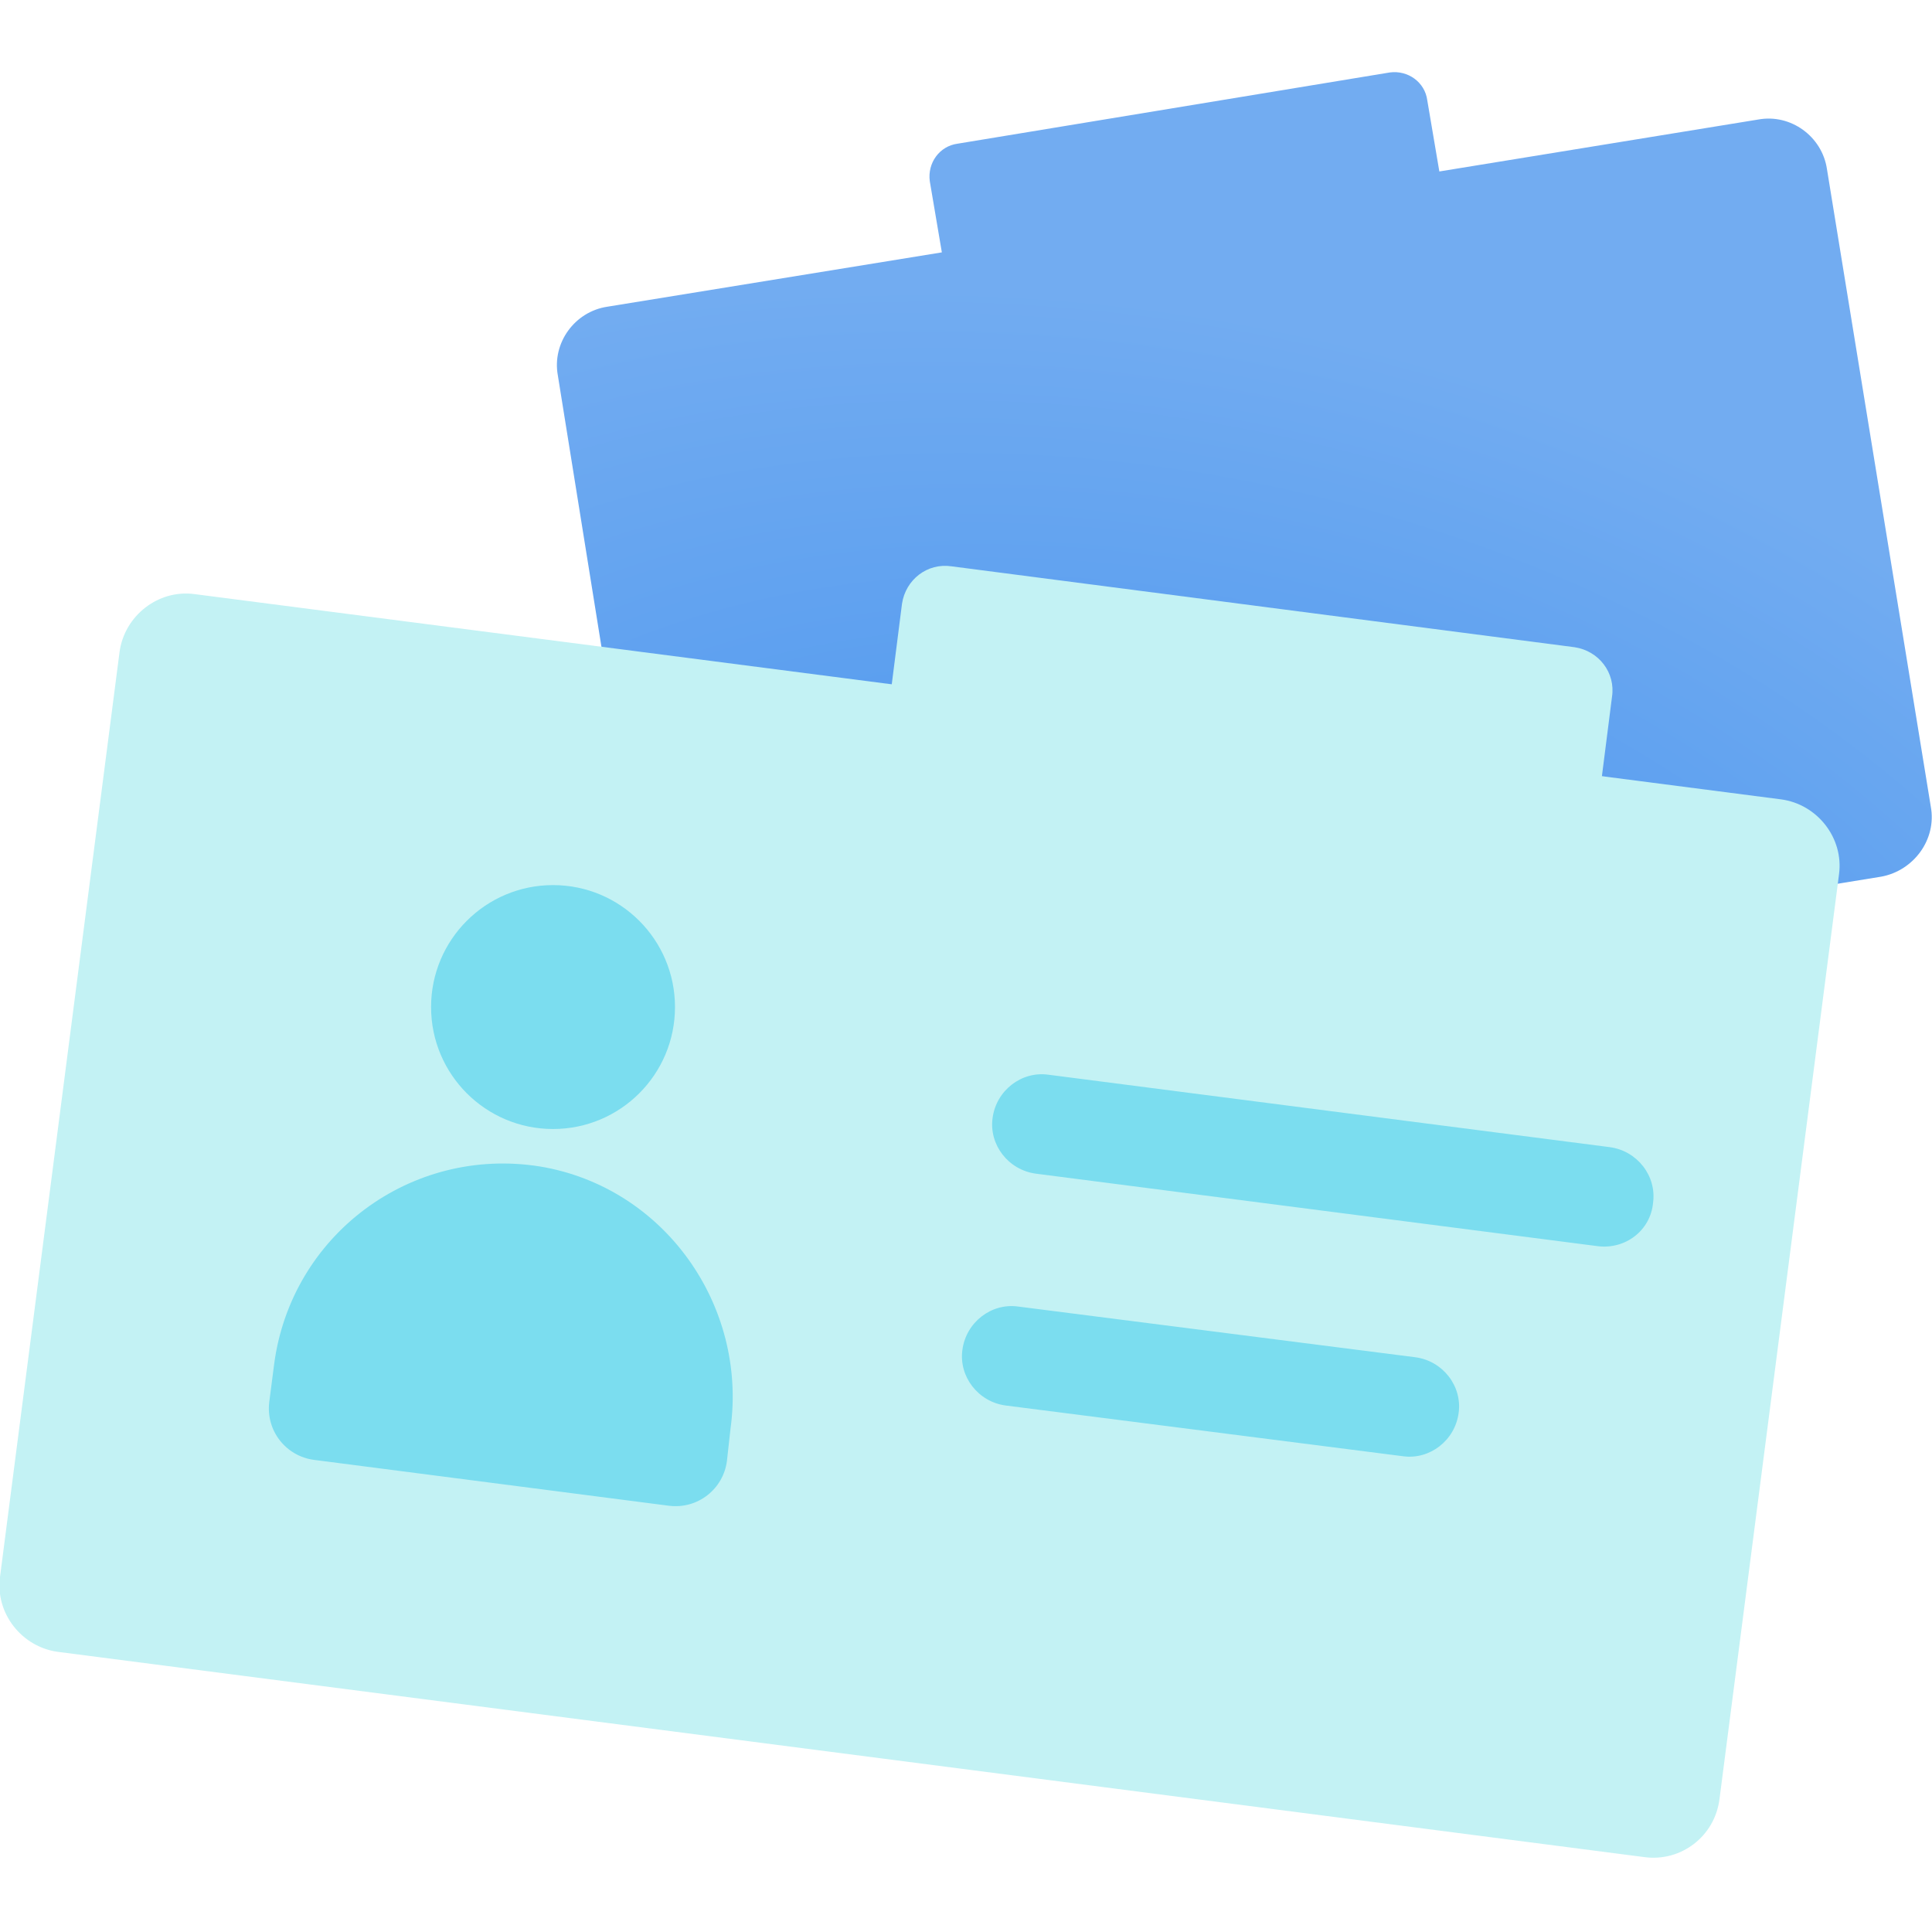 <svg width="96" height="96" viewBox="0 0 96 96" fill="none" xmlns="http://www.w3.org/2000/svg">
<g clip-path="url(#clip0)">
<path d="M95.94 40.08L90.78 8.4C90.54 6.78 88.98 5.64 87.36 5.94L71.52 8.52L70.92 4.98C70.8 4.08 69.96 3.48 69.06 3.6L47.58 7.14C46.68 7.26 46.08 8.1 46.2 9L46.8 12.54L30.18 15.24C28.56 15.48 27.42 17.04 27.72 18.66L32.82 50.4C33.06 52.02 34.62 53.16 36.24 52.86L93.48 43.56C95.1 43.26 96.24 41.7 95.94 40.08Z" fill="url(#paint0_radial)"/>
<path d="M81.72 92.28L2.88 82.08C1.08 81.84 -0.24 80.16 6.39446e-06 78.36L5.94 32.4C6.18 30.6 7.86 29.28 9.66 29.52L88.5 39.72C90.3 39.96 91.62 41.64 91.38 43.44L85.44 89.4C85.2 91.26 83.52 92.52 81.72 92.28Z" fill="#C3F2F4"/>
<path d="M27.48 56.1C30.827 56.1 33.54 53.387 33.54 50.04C33.54 46.693 30.827 43.98 27.48 43.98C24.133 43.98 21.42 46.693 21.42 50.04C21.42 53.387 24.133 56.1 27.48 56.1Z" fill="#7BDDEF"/>
<path d="M36.3 70.98L36.12 72.6C35.94 73.98 34.68 75 33.24 74.82L15.6 72.54C14.22 72.36 13.2 71.1 13.38 69.66L13.62 67.8C14.46 61.38 20.4 56.94 26.82 57.96C33 58.98 37.14 64.86 36.3 70.98Z" fill="#7BDDEF"/>
<path d="M79.38 61.92L51.48 58.32C50.1 58.14 49.14 56.88 49.32 55.56C49.5 54.18 50.76 53.22 52.08 53.4L79.98 57C81.36 57.18 82.32 58.44 82.14 59.76C82.02 61.14 80.76 62.1 79.38 61.92Z" fill="#7BDDEF"/>
<path d="M69.72 72.36L49.98 69.84C48.6 69.66 47.64 68.4 47.82 67.08C48 65.7 49.26 64.74 50.58 64.92L70.32 67.44C71.7 67.62 72.66 68.88 72.48 70.2C72.3 71.58 71.04 72.54 69.72 72.36Z" fill="#7BDDEF"/>
<path d="M76.32 46.86L45.36 42.84C44.16 42.66 43.32 41.58 43.5 40.38L44.82 30C45 28.8 46.08 27.96 47.28 28.14L78.24 32.16C79.44 32.34 80.28 33.42 80.1 34.62L78.78 45C78.6 46.2 77.52 47.04 76.32 46.86Z" fill="#C3F2F4"/>
</g>
<defs>
<radialGradient id="paint0_radial" cx="0" cy="0" r="1" gradientUnits="userSpaceOnUse" gradientTransform="translate(57.545 59.221) rotate(103.621) scale(43.363 63.673)">
<stop offset="0.001" stop-color="#3E8EED"/>
<stop offset="1" stop-color="#72ACF1"/>
</radialGradient>
<clipPath id="clip0">
<rect width="96" height="88.74" fill="white" transform="translate(0 3.6)"/>
</clipPath>
</defs>
</svg>

